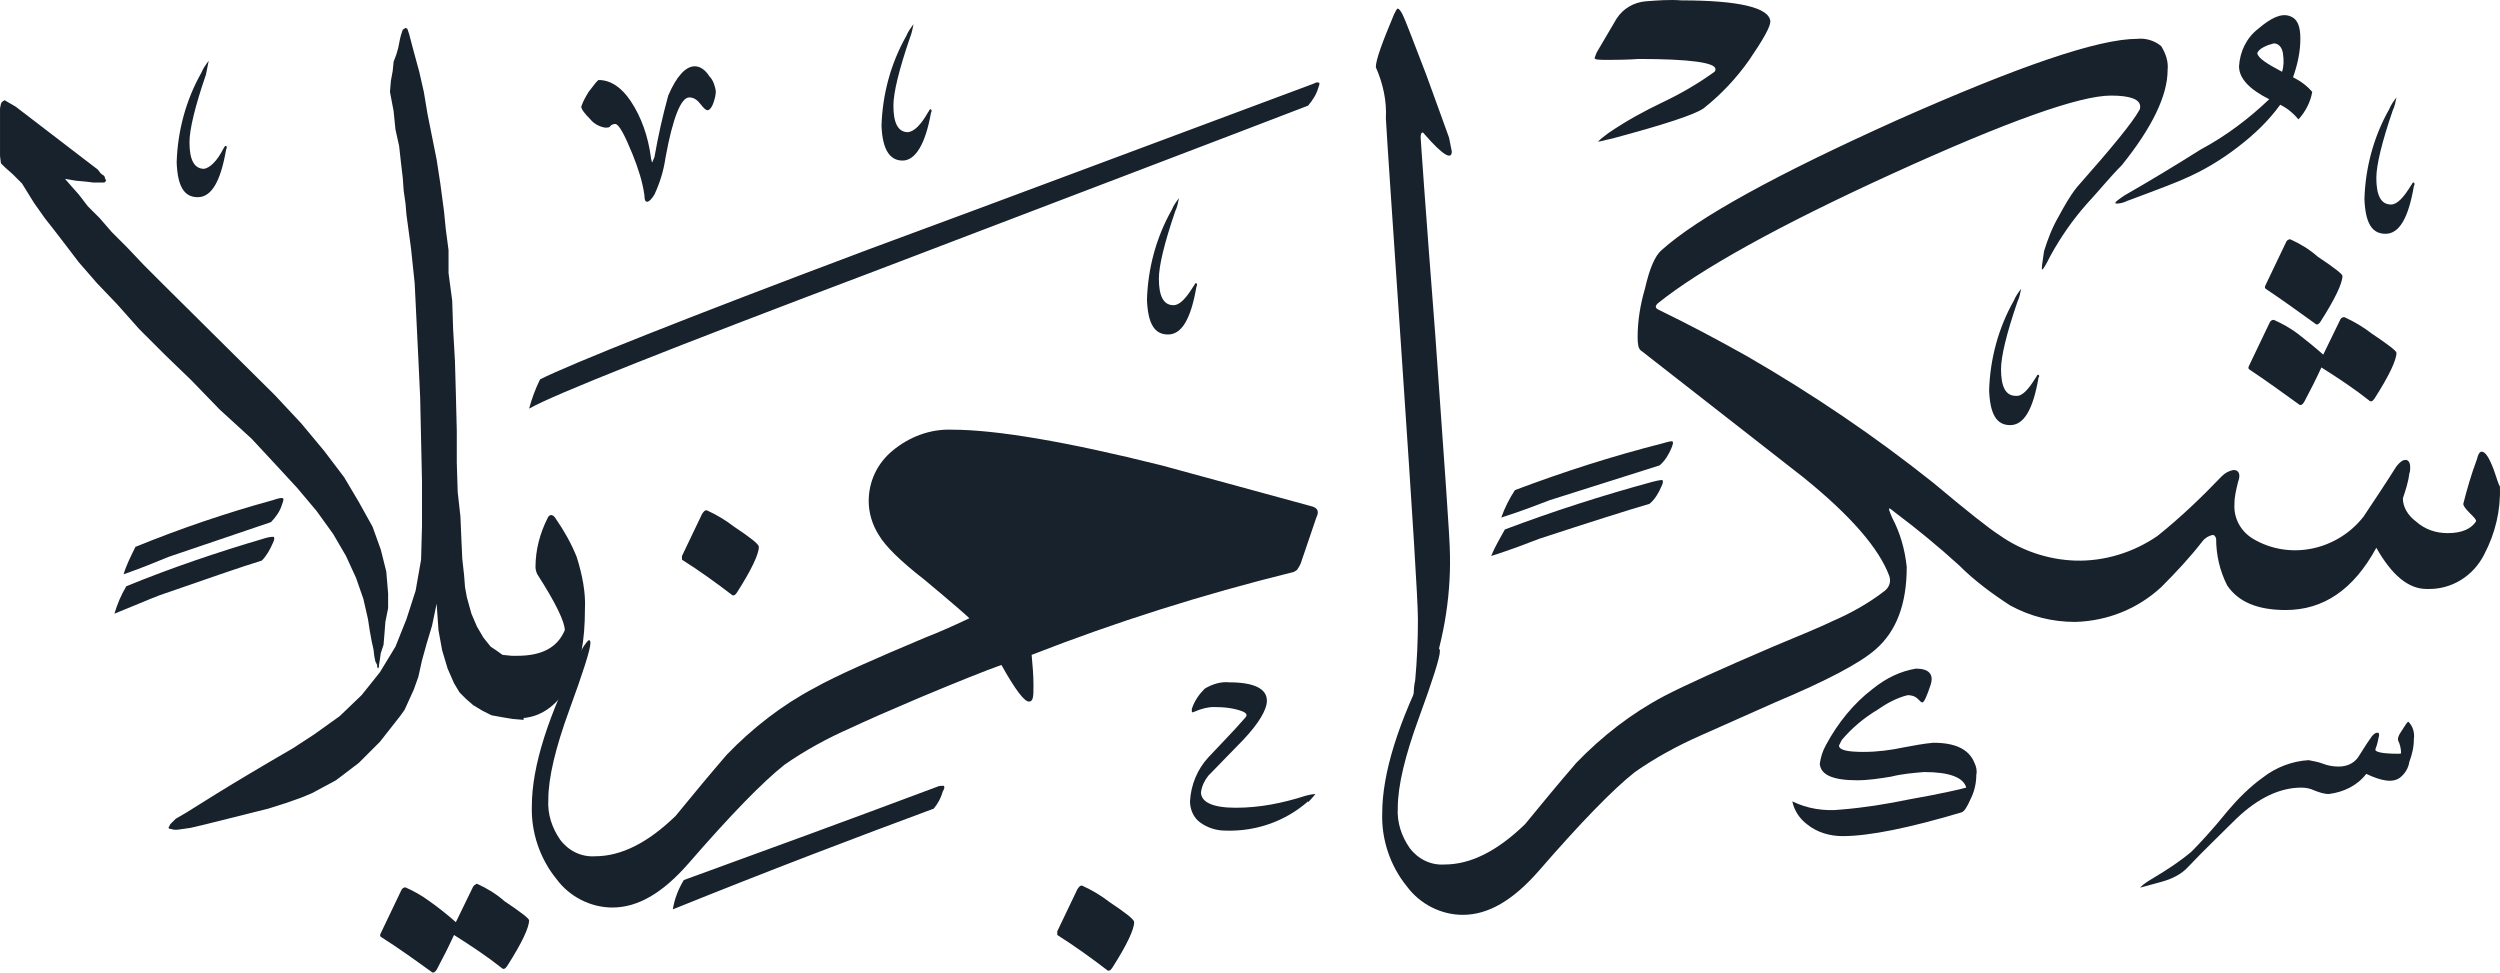 <svg xmlns="http://www.w3.org/2000/svg" width="273.11" height="106.25" version="1.1">
 <g transform="translate(0 .041)" fill="#18222C">
  <path d="m24 44.7 3.5 3.2 2.6 2.8 2.4 2.6 2.1 2.5 1.8 2.5 1.4 2.4 1.1 2.4 0.8 2.3 0.5 2.2 0.2 1.3 0.2 1.1 0.2 0.9 0.1 0.8 0.1 0.5 0.2 0.4v0.2l0.1 0.2 0.1-0.2v-0.2l0.1-0.6 0.1-0.7 0.3-0.9 0.1-1.2 0.1-1.3 0.3-1.5v-1.6l-0.2-2.4-0.6-2.4-0.9-2.5-1.5-2.7-1.6-2.7-2.2-2.9-2.5-3-2.9-3.1-12.2-12.1-2.1-2.1-1.8-1.9-1.7-1.7-1.3-1.5-1.3-1.3-1-1.3-0.8-0.9-0.7-0.8 1.2 0.2 1.1 0.1 0.8 0.1h1.2l0.2-0.2-0.1-0.2-0.1-0.3-0.4-0.3-0.3-0.4-9-6.9-0.7-0.4-0.5-0.3-0.3 0.2-0.1 0.2-0.1 0.5v5.2l0.1 0.8 0.4 0.4 0.9 0.8 1 1 1.3 2.1 1.2 1.7 1.1 1.4 1 1.3 1.6 2.1 2 2.3 2.2 2.3 2.4 2.7 2.8 2.8 2.9 2.8zm77.4-32.5c0.1-0.1 0.1-0.2 0.2-0.3h0.1c0.1 0.1 0.1 0.2 0 0.4-0.6 3.4-1.7 5.2-3.1 5.2s-2.2-1.2-2.3-3.8c0.1-3.4 1-6.8 2.7-9.8 0.2-0.5 0.5-0.9 0.8-1.3-0.1 0.5-0.2 1-0.4 1.5-1.2 3.5-1.8 6-1.8 7.4 0 1.9 0.5 2.9 1.6 2.9 0.7-0.1 1.4-0.8 2.2-2.2zm1.9 41.1c-3.3 0-5 0.3-5 0.8 0 0.3 0.5 0.8 1.5 1.7 1.9 1.6 3.8 3.2 5.8 4.8 1.9 1.5 3.7 3.2 5.4 5.1 6.9-2.5 13.9-4.6 21.1-6.3-3.9-1.4-7.9-2.6-12-3.5-7-1.7-12.6-2.6-16.8-2.6zm12.2 48.8v-0.4l2.2-4.6c0.2-0.3 0.3-0.4 0.5-0.4 1.1 0.5 2.1 1.1 3 1.8 1.8 1.2 2.7 1.9 2.7 2.2 0 0.8-0.8 2.5-2.4 5-0.2 0.3-0.4 0.4-0.6 0.2-1.7-1.3-3.5-2.6-5.4-3.8zm14.9-70.9c0.1-0.1 0.1-0.2 0.2-0.3h0.1c0.1 0.1 0.1 0.2 0 0.4-0.6 3.5-1.6 5.2-3.1 5.2s-2.2-1.2-2.3-3.8c0.1-3.4 1-6.8 2.7-9.8 0.2-0.5 0.5-0.9 0.8-1.3-0.1 0.5-0.2 1-0.4 1.4-1.2 3.5-1.8 6-1.8 7.4 0 1.9 0.5 2.9 1.6 2.9 0.7 0 1.4-0.8 2.2-2.1zm-115.6 28.5c4.9-2 9.9-3.7 15-5.1 0.6-0.2 1-0.3 1.1-0.2 0.1 0 0.1 0.2-0.1 0.7-0.2 0.7-0.7 1.4-1.2 1.9l-11.2 3.8c-1.2 0.5-2.9 1.2-4.9 1.9 0.3-1 0.8-2 1.3-3z"/>
  <path d="m13.8 64c4.9-2 9.9-3.7 15-5.2 0.3-0.1 0.7-0.2 1.1-0.2 0.1 0.1 0.1 0.3-0.1 0.7-0.3 0.7-0.7 1.4-1.2 1.9-2.3 0.7-6 2-11.2 3.8-1.3 0.5-2.9 1.2-4.9 2 0.3-1 0.7-2 1.3-3zm129.1 23.5c-2.5 2.2-5.7 3.3-9 3.2-1 0-2-0.3-2.8-0.9-0.7-0.5-1.1-1.4-1.1-2.3 0.1-1.8 0.8-3.5 2-4.8 1.3-1.4 2.7-2.8 4-4.3 0.3-0.3 0.2-0.5-0.2-0.7-1-0.4-2.1-0.5-3.2-0.5-0.7 0-1.4 0.2-2.1 0.5-0.2 0.1-0.3 0.1-0.3 0v-0.3c0.3-0.9 0.8-1.6 1.4-2.2 0.8-0.5 1.8-0.8 2.7-0.7 2.7 0 4.1 0.7 4.1 2 0 1-0.9 2.5-2.6 4.3l-3.8 3.9c-0.4 0.5-0.7 1.1-0.8 1.8 0 1.1 1.3 1.7 3.8 1.7 2.6 0 5.1-0.5 7.6-1.3 0.7-0.2 1.1-0.2 1.1-0.2s-0.3 0.4-0.8 0.9zm0.5-32.2c-10.6-2.9-16.1-4.4-16.5-4.5-10.4-2.6-18.1-3.9-22.9-3.9-2.4-0.1-4.7 0.8-6.5 2.3-1.7 1.4-2.6 3.4-2.6 5.5 0 1.3 0.4 2.6 1.1 3.7 0.7 1.2 2.3 2.8 5 4.9 3 2.5 4.6 3.9 4.9 4.2-1.9 0.9-3.5 1.6-4.8 2.1-5.7 2.4-9.8 4.2-12.1 5.5-3.6 1.9-6.8 4.4-9.6 7.3-1.9 2.2-3.8 4.5-5.6 6.7-3 2.9-5.9 4.4-8.8 4.4-1.5 0.1-2.9-0.6-3.8-1.8-0.9-1.3-1.4-2.8-1.3-4.4 0-2.4 0.8-5.7 2.3-9.8s2.3-6.6 2.3-7.3c0-0.1 0-0.2-0.1-0.3s-0.5 0.4-0.9 1.1c-3.6 7-5.4 12.7-5.4 17-0.1 2.9 0.9 5.8 2.7 8 1.4 1.9 3.7 3.1 6.1 3.1 2.8 0 5.5-1.6 8.3-4.8 4.6-5.3 8.1-8.9 10.5-10.8 2.3-1.6 4.7-2.9 7.2-4 1.7-0.8 4.2-1.9 7.5-3.3 4.3-1.8 7.3-3 9-3.6 1.5 2.7 2.5 4 3 4s0.5-0.6 0.5-1.8c0-1.1-0.1-2.2-0.2-3.3 9.2-3.6 18.7-6.6 28.4-9 0.2 0 0.5-0.2 0.6-0.3 0.2-0.3 0.4-0.6 0.5-1l1.6-4.7c0.3-0.6 0.2-1-0.4-1.2z"/>
 </g>
 <path d="m110.9 65.741c-1.6-1.9-3.4-3.6-5.4-5.1-1.9-1.5-3.8-3.1-5.8-4.8-1-0.8-1.5-1.4-1.5-1.7 0-0.5 1.7-0.8 5-0.8 4.2 0 9.8 0.8 16.8 2.5 4.1 0.9 8.1 2.1 12 3.5-7.1 1.8-14.2 3.9-21.1 6.4z" fill="#18222C"/>
 <g transform="translate(0 .041)" fill="#18222C">
  <path d="m151.4 12.9c0.1-1.9-0.3-3.8-1.1-5.6 0-0.8 0.7-2.7 2-5.8 0.2-0.4 0.3-0.6 0.4-0.6s0.3 0.2 0.5 0.6c0.4 0.8 1.2 3 2.6 6.6 1.4 3.8 2.2 6.1 2.5 6.9l0.3 1.5c0 1-1 0.4-3-1.9-0.2-0.3-0.4-0.2-0.4 0.4 0 0.2 0.5 7.4 1.6 21.6 1 14.2 1.6 22.2 1.6 24 0.1 4.9-0.8 9.8-2.5 14.4-0.4 0.8-0.6 1.4-0.8 1.8-0.3 0.6-0.5 0.7-0.6 0.2-0.1-0.9-0.1-1.8 0.1-2.7 0.2-2.2 0.3-4.4 0.3-6.6s-0.6-11.5-1.7-27.8-1.7-25-1.8-27zm14.1 40.6c5.3-2 10.6-3.7 16.1-5.1 0.7-0.2 1.1-0.3 1.1-0.2 0.1 0 0.1 0.2-0.1 0.7-0.3 0.7-0.7 1.4-1.3 1.9l-12 3.8c-1.3 0.5-3.1 1.2-5.3 1.9 0.4-1.1 0.9-2.1 1.5-3zm-1.1 4.3c5.3-2 10.6-3.7 16.1-5.2 0.4-0.1 0.8-0.2 1.1-0.2 0.1 0.1 0.1 0.3-0.1 0.7-0.3 0.7-0.7 1.4-1.3 1.9-2.4 0.7-6.5 2-12 3.8-1.3 0.5-3.1 1.2-5.3 1.9 0.4-1 1-2 1.5-2.9zm29-55.5c0 0.6-0.8 2-2.3 4.2-1.4 2-3.1 3.8-5 5.3-1 0.7-4.4 1.8-10 3.3-1 0.2-1.5 0.4-1.5 0.3 0.3-0.3 0.7-0.6 1.1-0.9 1.9-1.3 3.9-2.4 6-3.4 1.9-0.9 3.8-2 5.6-3.3 0.1-0.1 0.1-0.2 0.1-0.3 0-0.7-2.8-1.1-8.4-1.1 0 0-1.1 0.1-3.2 0.1-1 0-1.6 0-1.6-0.2 0.1-0.3 0.2-0.6 0.4-0.9l2-3.4c0.7-1.1 1.9-1.8 3.2-1.9s2.6-0.2 3.9-0.1c6.3 0 9.6 0.8 9.7 2.3zm15.9 70.7c1.4 0 2 0.6 1.6 1.8s-0.7 1.9-0.9 1.9c-0.1 0-0.2-0.1-0.5-0.4s-0.7-0.4-1.1-0.4c-1.2 0.3-2.3 0.9-3.3 1.6-1.5 0.9-2.8 2-3.9 3.3l-0.3 0.6c0 0.5 0.9 0.7 2.7 0.7 1.5 0 3-0.2 4.4-0.5 1.1-0.2 2.1-0.4 3.2-0.5 2.4 0 3.9 0.7 4.5 2.2 0.2 0.4 0.3 0.9 0.2 1.3 0 0.9-0.2 1.8-0.6 2.6-0.4 0.9-0.7 1.4-1 1.5-5.7 1.7-10.1 2.6-13 2.6-1.4 0-2.8-0.4-3.9-1.3-0.8-0.6-1.4-1.5-1.6-2.5 1.6 0.8 3.5 1.1 5.3 0.9 2.5-0.2 5-0.6 7.4-1.1 3.4-0.6 5.6-1.1 6.3-1.3-0.3-1.1-1.8-1.7-4.6-1.7-1.2 0.1-2.4 0.2-3.6 0.5-1.2 0.2-2.5 0.4-3.7 0.4-2.7 0-4-0.6-4.1-1.8 0.1-0.7 0.3-1.4 0.7-2.1 1.3-2.4 3-4.5 5.1-6.1 1.5-1.2 3-1.9 4.7-2.2zm13.1-31.8c0.1-0.1 0.1-0.2 0.2-0.3h0.1c0.1 0.1 0.1 0.2 0 0.3-0.6 3.5-1.6 5.2-3.1 5.2s-2.2-1.2-2.3-3.8c0.1-3.4 1-6.8 2.7-9.8 0.2-0.5 0.5-0.9 0.8-1.3-0.1 0.5-0.2 1-0.4 1.4-1.2 3.5-1.8 6-1.8 7.4 0 1.9 0.5 2.9 1.6 2.9 0.7 0.1 1.4-0.7 2.2-2zm13.7 55.1c-0.7 0.2-1.5 0.4-2.2 0.6h-0.1c0.4-0.4 0.9-0.7 1.4-1 1.5-0.9 2.9-1.8 4.2-2.9 0.9-0.9 2.3-2.4 4-4.5 1.1-1.3 2.4-2.6 3.8-3.6 1.4-1.1 3.2-1.8 5-1.9 0.5 0.1 1.1 0.2 1.6 0.4s1.1 0.3 1.7 0.3c0.8 0 1.6-0.3 2.1-1 0.4-0.6 0.8-1.3 1.3-2 0.3-0.5 0.6-0.7 0.8-0.7s0.2 0.1 0.2 0.3c-0.1 0.5-0.2 1-0.4 1.5-0.1 0.3 0.7 0.5 2.5 0.5 0.2 0 0.3 0 0.3-0.1 0-0.4-0.1-0.9-0.3-1.3-0.1-0.2 0-0.6 0.3-1 0.5-0.8 0.7-1.1 0.8-1.1 0.5 0.5 0.7 1.2 0.6 1.9 0 0.9-0.2 1.7-0.5 2.5-0.1 0.7-0.5 1.3-1 1.7-0.8 0.6-2 0.4-3.7-0.4-1 1.3-2.5 2-4.1 2.2-0.5 0-1.1-0.2-1.6-0.4-0.4-0.2-0.9-0.3-1.4-0.3-2.3 0-4.7 1.1-7.1 3.4-1.7 1.7-3.5 3.4-5.2 5.2-0.8 0.9-1.9 1.4-3 1.7zm-211.7-80.1c0.1-0.1 0.1-0.2 0.2-0.3h0.1c0.1 0.1 0.1 0.2 0 0.4-0.6 3.5-1.6 5.2-3.1 5.2s-2.2-1.2-2.3-3.8c0.1-3.4 1-6.8 2.7-9.8 0.2-0.5 0.5-0.9 0.8-1.3l-0.3 1.5c-1.2 3.5-1.8 6-1.8 7.4 0 1.9 0.5 2.9 1.6 2.9 0.6-0.1 1.4-0.8 2.1-2.2zm224.9-8.4c0.2-0.6 0.2-1.3 0.1-2s-0.5-1.1-1-1.1c-0.4 0.1-0.7 0.2-1.1 0.4s-0.7 0.5-0.7 0.7c0.1 0.5 1 1.1 2.7 2zm-1.4 3c-2.2-1.1-3.3-2.3-3.3-3.6 0.1-1.6 0.8-3.1 2.1-4.1 1.4-1.2 2.5-1.7 3.4-1.4s1.2 1.1 1.2 2.5-0.3 2.8-0.8 4.2c0.8 0.4 1.5 0.9 2.1 1.6-0.2 1.1-0.7 2.1-1.5 3-0.6-0.7-1.2-1.2-2-1.6-1.3 1.8-2.9 3.3-4.6 4.6-1.8 1.4-3.8 2.6-5.9 3.5-0.4 0.2-2.4 1-6.2 2.4-0.4 0.2-0.8 0.3-1.2 0.3-0.1 0-0.1 0-0.1-0.1s0.4-0.4 1-0.8c2.8-1.6 5.6-3.3 8.3-5 2.8-1.5 5.3-3.4 7.5-5.5z"/>
  <path d="m253.8 38.7 1.8-3.7c0.1-0.3 0.3-0.4 0.5-0.4 1.1 0.5 2.1 1.1 3 1.8 1.8 1.2 2.7 1.9 2.7 2.1 0 0.8-0.8 2.5-2.4 5-0.2 0.3-0.4 0.4-0.6 0.2-1.5-1.2-3.3-2.4-5.2-3.6-0.6 1.3-1.2 2.5-1.9 3.8-0.2 0.3-0.4 0.4-0.6 0.2-1.8-1.3-3.6-2.6-5.4-3.8-0.1-0.1-0.1-0.2 0-0.4l2.2-4.6c0.1-0.3 0.3-0.4 0.5-0.4 0.9 0.4 1.8 0.9 2.6 1.5 0.9 0.7 1.9 1.5 2.8 2.3z"/>
  <path d="m247.5 31.5c-0.1-0.1-0.1-0.2 0-0.4l2.2-4.6c0.1-0.3 0.3-0.4 0.5-0.4 1.1 0.5 2.1 1.1 3 1.9 1.8 1.2 2.7 1.9 2.7 2.1 0 0.8-0.8 2.5-2.4 5-0.2 0.3-0.4 0.4-0.6 0.2-1.8-1.3-3.6-2.6-5.4-3.8zm15.9-11.3c0.1-0.1 0.1-0.2 0.2-0.3h0.1c0.1 0.1 0.1 0.2 0 0.4-0.6 3.5-1.6 5.2-3.1 5.2s-2.2-1.2-2.3-3.8c0.1-3.4 1-6.8 2.7-9.8 0.2-0.5 0.5-0.9 0.8-1.3-0.1 0.5-0.2 1-0.4 1.4-1.2 3.5-1.8 6-1.8 7.4 0 1.9 0.5 2.9 1.6 2.9 0.7 0 1.4-0.8 2.2-2.1zm9 31c-0.5-1.3-0.9-1.9-1.3-1.9-0.2 0-0.4 0.3-0.5 0.8-0.6 1.6-1.1 3.3-1.5 4.9 0 0.2 0.2 0.5 0.7 1s0.7 0.7 0.7 0.9c-0.5 0.8-1.5 1.3-3.1 1.3-1.3 0-2.5-0.4-3.5-1.3-0.8-0.6-1.4-1.5-1.4-2.5 0.3-0.9 0.6-1.8 0.7-2.7 0.1-0.2 0.1-0.5 0.1-0.7 0-0.5-0.2-0.8-0.5-0.8s-0.6 0.2-1 0.7c-1.2 1.9-2.4 3.7-3.6 5.5-2.9 3.7-8.1 4.8-12.1 2.4-1.3-0.8-2.1-2.2-2-3.8 0-0.8 0.2-1.6 0.4-2.4 0.3-0.8 0.1-1.3-0.5-1.3-0.5 0.1-0.9 0.3-1.3 0.7-2.2 2.3-4.5 4.5-7 6.5-2.6 1.8-5.8 2.8-9 2.7-3-0.1-5.9-1.1-8.3-2.8-1.1-0.7-3.5-2.6-7.2-5.7-6.4-5.1-13.2-9.7-20.3-13.8-3.2-1.8-6.4-3.5-9.7-5.1-0.4-0.2-0.4-0.4-0.1-0.7 4.6-3.7 13.2-8.5 25.7-14.2s20.4-8.5 23.8-8.5c2.1 0 3.2 0.4 3.2 1.2 0 0.1 0 0.3-0.1 0.4-0.7 1.3-3 4.1-6.8 8.4-0.8 1-1.4 2.1-2 3.2-0.7 1.2-1.2 2.5-1.6 3.8-0.2 1.3-0.3 2-0.2 2s0.4-0.5 0.9-1.5c1.1-2 2.4-3.9 4-5.7 1.3-1.4 2.5-2.9 3.8-4.2 3.3-4.1 5-7.6 5-10.4 0.1-0.9-0.2-1.8-0.7-2.6-0.7-0.6-1.7-0.9-2.6-0.8-4.3 0-13 3-26.3 8.9-13.1 5.9-21.7 10.6-25.7 14.2-0.7 0.6-1.3 2-1.8 4.2-0.5 1.7-0.8 3.5-0.8 5.3 0 0.8 0.1 1.2 0.3 1.4l17.8 13.9c5.2 4.2 8.3 7.8 9.4 10.8 0.2 0.6 0 1.2-0.5 1.6-1.8 1.4-3.8 2.5-5.9 3.4-0.8 0.4-2.9 1.3-6.3 2.7-5.6 2.4-9.6 4.2-11.9 5.4-3.6 1.9-6.8 4.4-9.6 7.3-1.9 2.2-3.8 4.5-5.6 6.7-3 2.9-5.9 4.4-8.8 4.4-1.5 0.1-2.9-0.6-3.8-1.8-0.9-1.3-1.4-2.8-1.3-4.4 0-2.4 0.8-5.7 2.3-9.8s2.3-6.6 2.3-7.3c0-0.1 0-0.2-0.1-0.3s-0.5 0.4-0.9 1.1c-3.6 7-5.3 12.6-5.3 16.9-0.1 2.9 0.9 5.8 2.7 8 1.4 1.9 3.7 3.1 6.1 3.1 2.8 0 5.5-1.6 8.3-4.8 4.6-5.3 8.1-8.9 10.5-10.8 2.3-1.6 4.7-2.9 7.2-4 1.8-0.8 4.5-2 8.1-3.6 5.7-2.4 9.3-4.3 11-5.8 2.3-2 3.4-5 3.4-9-0.2-1.9-0.7-3.7-1.6-5.4-0.3-0.7-0.4-1-0.3-1s0.3 0.2 0.7 0.5c2.4 1.8 4.7 3.7 6.9 5.7 1.7 1.7 3.6 3.1 5.6 4.4 2.2 1.2 4.6 1.8 7.1 1.8 3.5-0.1 6.8-1.4 9.4-3.8 1.6-1.6 3.1-3.2 4.5-5 0.3-0.4 0.7-0.6 1.1-0.7 0.2 0 0.3 0.1 0.4 0.4 0 1.8 0.4 3.5 1.2 5.1 1.2 1.8 3.3 2.7 6.4 2.7 4.1 0 7.4-2.2 9.9-6.8 1.7 3 3.5 4.5 5.5 4.5 2.7 0.1 5.1-1.4 6.3-3.8 1.2-2.3 1.8-4.8 1.7-7.4-0.2-0.3-0.4-1.1-0.7-1.9zm-222.6 49.5 1.8-3.7c0.1-0.3 0.3-0.4 0.5-0.5 1.1 0.5 2.1 1.1 3 1.9 1.8 1.2 2.7 1.9 2.7 2.1 0 0.8-0.8 2.5-2.4 5-0.2 0.3-0.4 0.4-0.6 0.2-1.5-1.2-3.3-2.4-5.2-3.6-0.6 1.3-1.2 2.5-1.9 3.8-0.2 0.3-0.4 0.4-0.6 0.2-1.8-1.3-3.6-2.6-5.5-3.8-0.1-0.1-0.1-0.2 0-0.4l2.2-4.6c0.1-0.3 0.3-0.4 0.5-0.4 0.9 0.4 1.8 0.9 2.6 1.5 1 0.7 2 1.5 2.9 2.3zm9.2-59.3c3.4-1.7 15.4-6.5 35.9-14.2 16-5.9 32.2-12 48.6-18.1 0.2-0.1 0.4-0.2 0.6-0.1 0.1 0.1 0 0.3-0.1 0.6-0.2 0.7-0.6 1.3-1.1 1.9-8.3 3.2-24.1 9.2-47.4 18.1-22.5 8.5-35.1 13.5-37.7 15 0.3-1.1 0.7-2.2 1.2-3.2zm4 19.4c-0.6-1.5-1.4-2.9-2.3-4.2-0.3-0.5-0.7-0.5-0.9 0-0.8 1.6-1.3 3.4-1.3 5.3 0 0.3 0.1 0.6 0.2 0.8 2 3.1 3 5.2 3 6.1-0.8 1.9-2.5 2.8-5.2 2.8h-0.6l-1-0.1-0.7-0.5-0.6-0.4-0.8-1-0.7-1.2-0.6-1.4-0.5-1.8-0.2-1.1-0.1-1.3-0.2-1.8-0.1-2.2-0.1-2.4-0.3-2.7-0.1-3.2v-3.5l-0.1-4-0.1-3.6-0.2-3.5-0.1-3.1-0.4-3v-2.5l-0.3-2.3-0.2-2-0.4-3-0.4-2.6-1-5-0.4-2.4-0.5-2.2-0.6-2.2-0.5-1.9-0.2-0.6-0.2-0.1-0.3 0.2-0.2 0.6-0.1 0.4-0.2 1-0.2 0.7-0.3 0.8-0.1 1-0.2 1.1-0.1 1.2 0.4 2.1 0.2 2 0.4 1.8 0.2 1.8 0.2 1.7 0.1 1.4 0.2 1.4 0.1 1.2 0.5 3.7 0.4 3.8 0.4 8.2 0.2 4.3 0.2 9.2v4.8l-0.1 3.7-0.6 3.4-1 3.1-1.2 3-1.7 2.8-2 2.5-2.4 2.3-2.8 2-2.3 1.5-2.4 1.4-2.2 1.3-2 1.2-1.8 1.1-3.2 2-1.2 0.7-0.6 0.6-0.2 0.4 0.1 0.1h0.1l0.4 0.1h0.4l1.4-0.2 1.7-0.4 6.8-1.7 1.9-0.6 1.7-0.6 1.2-0.5 2.6-1.4 2.5-1.9 2.3-2.3 2.2-2.8 0.5-0.7 1-2.2 0.5-1.4 0.4-1.8 0.5-1.8 0.6-2 0.5-2.4 0.2 2.9 0.4 2.2 0.6 2 0.7 1.6 0.6 1 0.7 0.7 0.8 0.7 1 0.6 1 0.5 1.1 0.2 1.2 0.2 1.2 0.1v-0.2c2.1-0.2 3.8-1.5 5.2-4 1-1.8 1.5-4.4 1.5-7.9 0.1-1.8-0.3-3.8-0.9-5.7zm2.4-52.1c1.3 0 2.5 0.8 3.5 2.3 1.2 1.8 1.9 3.9 2.2 6.1 0 0.2 0.1 0.4 0.1 0.5s0.1 0.1 0.1 0 0.1-0.2 0.2-0.5c0.4-2.3 0.9-4.5 1.5-6.7 0.9-2.1 1.9-3.2 2.9-3.2 0.5 0 1.1 0.3 1.6 1.1 0.4 0.4 0.6 1 0.7 1.6 0 0.4-0.1 0.8-0.2 1.1-0.2 0.7-0.5 1-0.7 1s-0.4-0.2-0.8-0.7c-0.3-0.4-0.7-0.7-1.2-0.7-0.9 0-1.8 2.2-2.6 6.6-0.2 1.4-0.6 2.7-1.2 4-0.3 0.5-0.6 0.8-0.8 0.8s-0.3-0.2-0.3-0.7c-0.2-1.5-0.7-3-1.3-4.5-0.9-2.2-1.5-3.3-1.9-3.3-0.2 0-0.4 0.1-0.5 0.2-0.1 0.2-0.3 0.2-0.6 0.2-0.6-0.1-1.2-0.4-1.6-0.9-0.6-0.6-1-1.1-1-1.4 0.2-0.6 0.5-1.1 0.8-1.6 0.6-0.8 1-1.3 1.1-1.3zm9.1 52.4v-0.4l2.2-4.6c0.2-0.3 0.3-0.4 0.5-0.4 1.1 0.5 2.1 1.1 3 1.8 1.8 1.2 2.7 1.9 2.7 2.2 0 0.8-0.8 2.5-2.4 5-0.2 0.3-0.4 0.4-0.6 0.2-1.7-1.3-3.5-2.6-5.4-3.8zm0.2 35c8.8-3.2 18.1-6.6 27.7-10.2 0.2-0.1 0.4-0.1 0.7-0.1 0.1 0.1 0.1 0.3-0.1 0.6-0.2 0.7-0.5 1.3-1 1.9-8.1 3-17.6 6.6-28.5 11 0.2-1.2 0.6-2.2 1.2-3.2z"/>
 </g>
</svg>